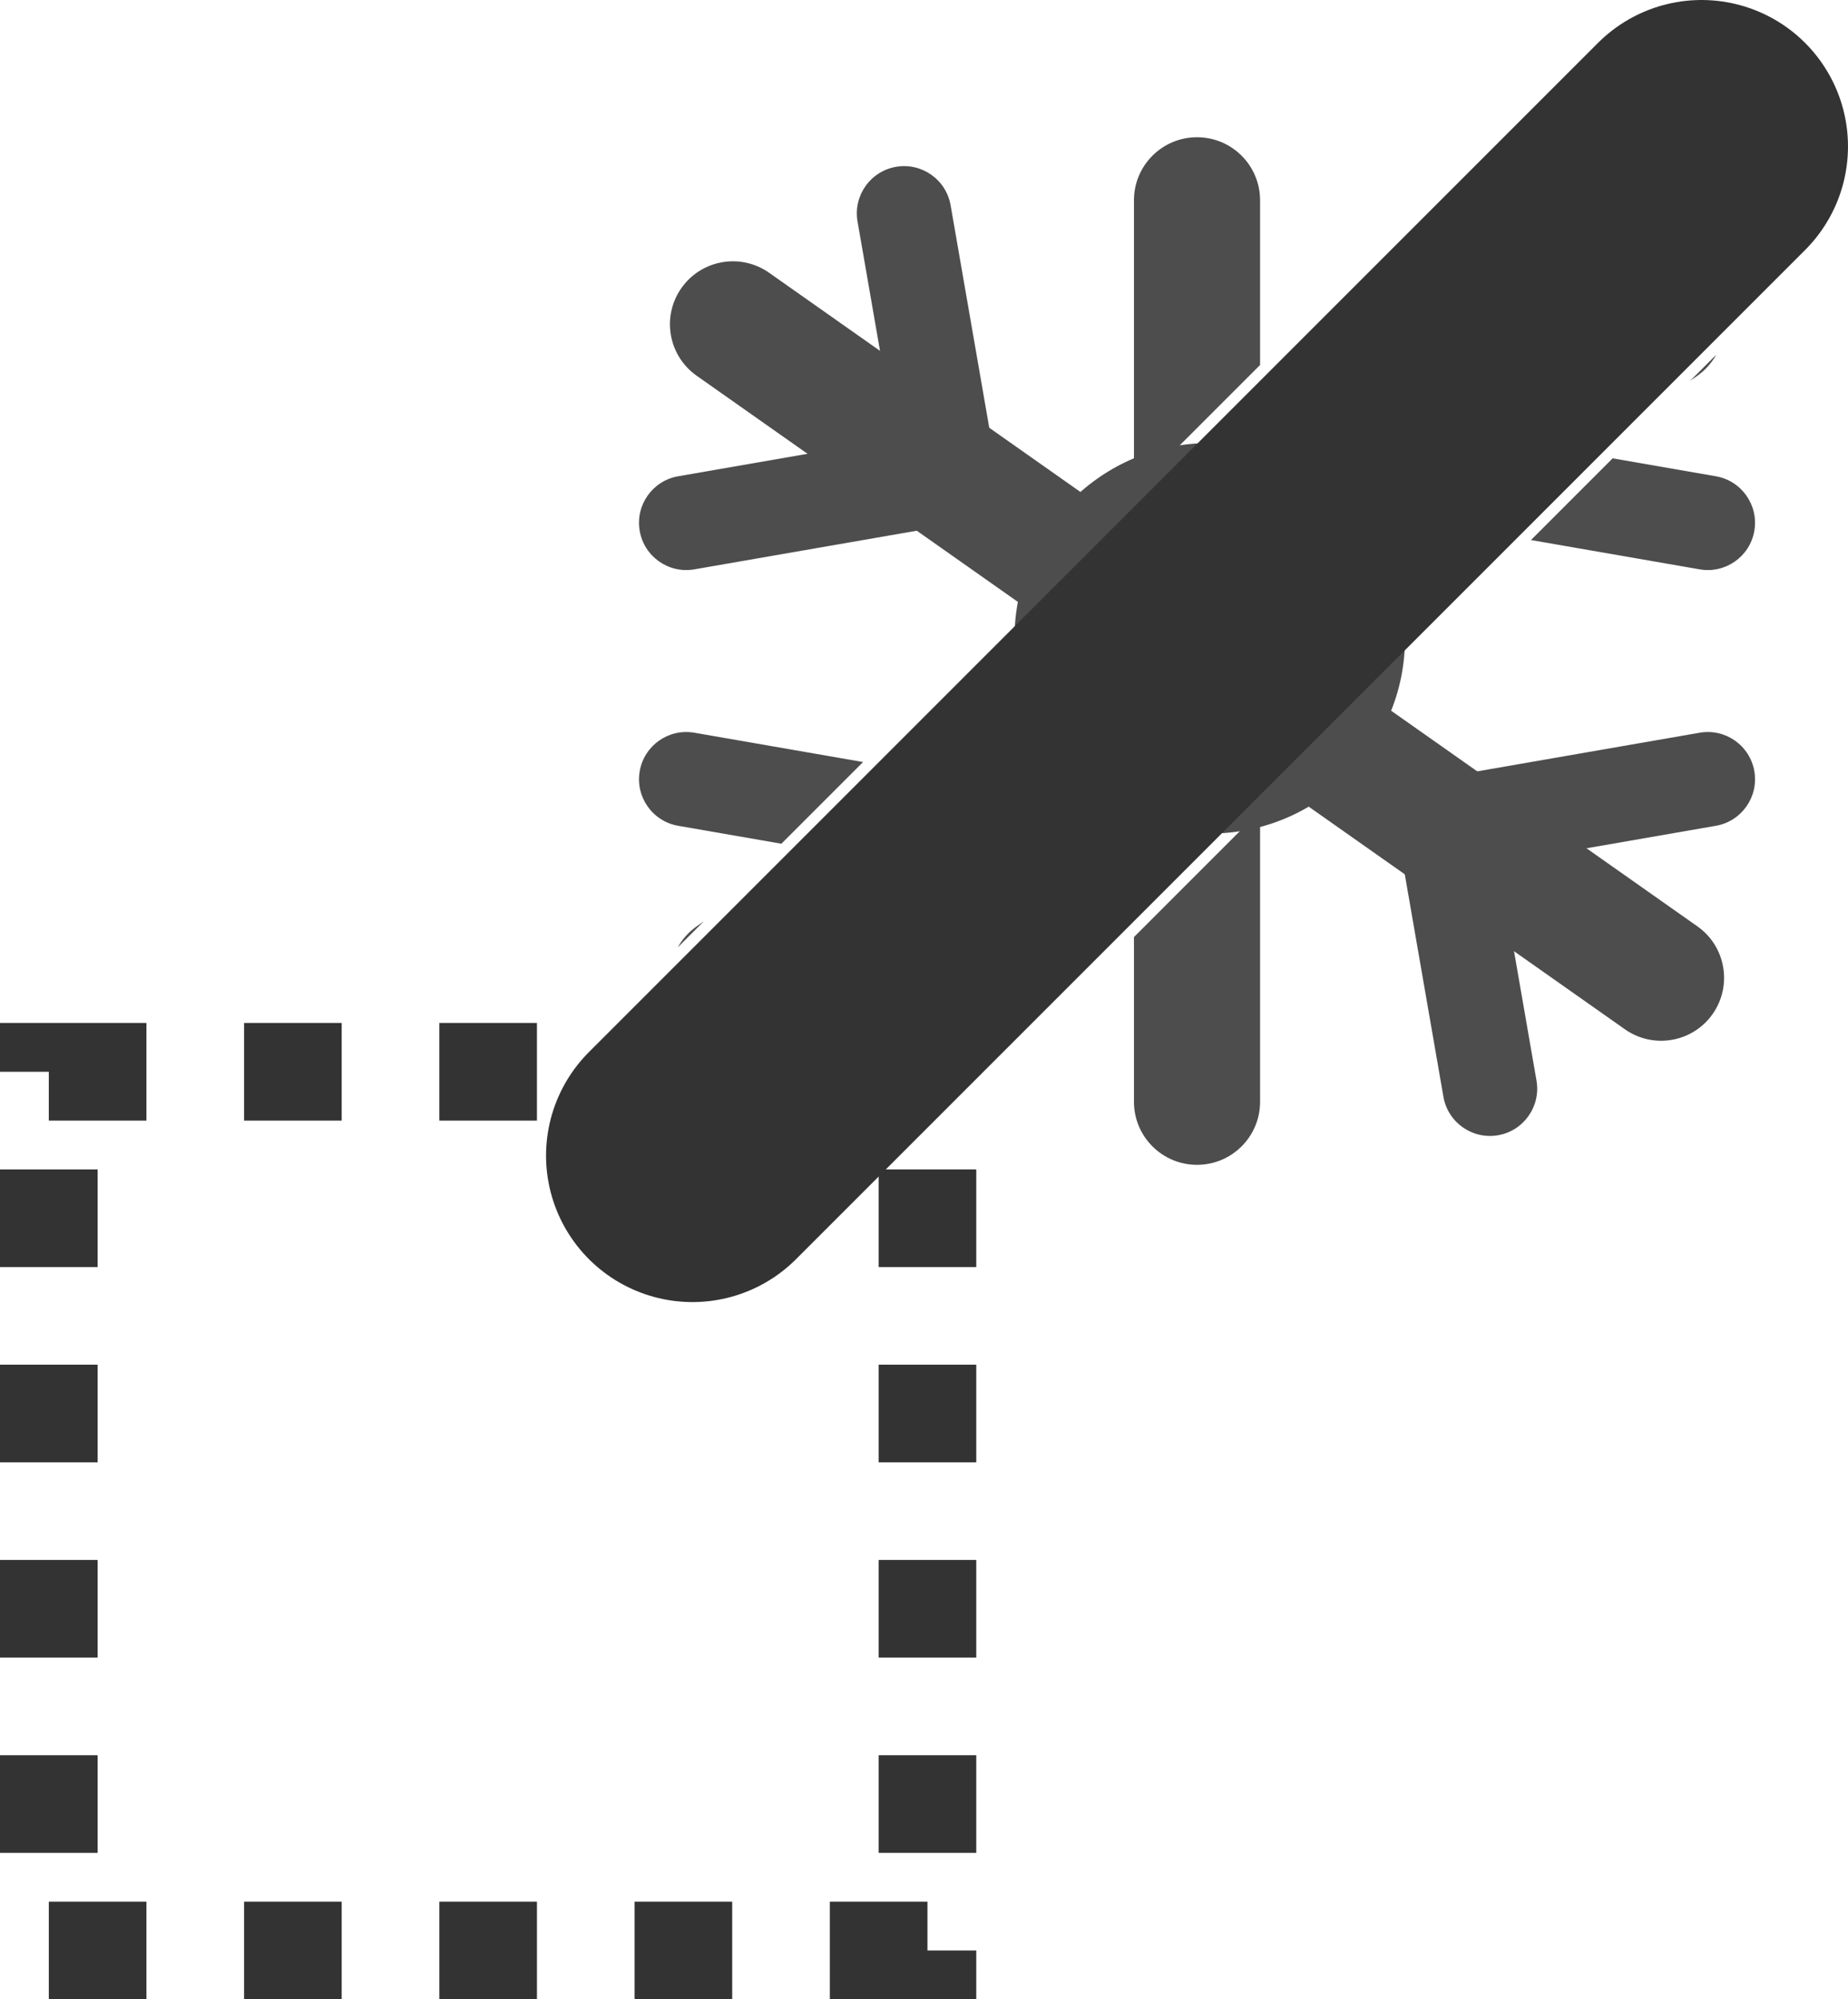 <?xml version="1.0" encoding="UTF-8"?>
<!DOCTYPE svg PUBLIC "-//W3C//DTD SVG 1.1//EN" "http://www.w3.org/Graphics/SVG/1.1/DTD/svg11.dtd">
<!-- Creator: CorelDRAW Home & Student X7 -->
<svg xmlns="http://www.w3.org/2000/svg" xml:space="preserve" width="65222.5mm" height="70555.6mm" version="1.1" style="shape-rendering:geometricPrecision; text-rendering:geometricPrecision; image-rendering:optimizeQuality; fill-rule:evenodd; clip-rule:evenodd"
viewBox="0 0 4748550 5136824"
 xmlns:xlink="http://www.w3.org/1999/xlink">
 <defs>
  <style type="text/css">
   <![CDATA[
    .str1 {stroke:#333333;stroke-width:752567;stroke-linecap:round}
    .str0 {stroke:#333333;stroke-width:250856;stroke-dasharray:250855.799 250855.799}
    .fil0 {fill:none}
    .fil1 {fill:#4D4D4D}
    .fil2 {fill:#4D4D4D;fill-rule:nonzero}
   ]]>
  </style>
 </defs>
 <g id="Icons">
  <g id="_755617864">
   <rect class="fil0 str0" x="125428" y="2753694" width="2257702" height="2257702"/>
   <circle class="fil1" cx="3108555" cy="1639970" r="501712"/>
   <g>
    <g>
     <path class="fil2" d="M2913765 514656c0,-89481 72573,-162053 162053,-162053 89480,0 162053,72572 162053,162053l0 423118 -324106 324106 0 -747224zm324106 1568877l0 747224c0,89480 -72573,162053 -162053,162053 -89480,0 -162053,-72573 -162053,-162053l0 -423118 324106 -324106z"/>
     <path class="fil2" d="M4409920 911485c-11490,20795 -27745,39359 -48466,53934l-18463 12994 66929 -66928zm-2668203 1522443c11489,-20796 27745,-39359 48465,-53934l18463 -12994 -66928 66928z"/>
     <path class="fil2" d="M4143787 1177617l264903 46007c66076,11264 110502,74003 99239,140053 -11264,66076 -74003,110502 -140078,99239l-433955 -75382 209891 -209917z"/>
     <path class="fil2" d="M2007850 2167795l-264904 -46006c-66075,-11264 -110502,-74003 -99238,-140053 11263,-66076 74002,-110502 140077,-99239l433956 75382 -209891 209916z"/>
     <path class="fil2" d="M1790182 965419c-73049,-51376 -90634,-152295 -39234,-225344 51376,-73049 152295,-90634 225344,-39259l879400 619112 -232167 232167 -833343 -586676zm1737929 827899l833343 586676c73049,51376 90634,152295 39234,225344 -51375,73049 -152295,90634 -225344,39259l-879400 -619112 232167 -232167z"/>
     <path class="fil2" d="M2203442 568640c-11263,-66075 33163,-128815 99214,-140078 66075,-11263 128814,33163 140077,99239l117652 677386c11263,66075 -33138,128789 -99214,140052l-677386 117677c-66075,11263 -128814,-33163 -140077,-99239 -11264,-66050 33163,-128789 99238,-140053l557452 -96830 -96956 -558154z"/>
     <path class="fil2" d="M3948194 2776773c11264,66075 -33163,128814 -99213,140078 -66076,11263 -128815,-33163 -140078,-99239l-117651 -677386c-11264,-66075 33138,-128789 99213,-140052l677386 -117677c66075,-11263 128814,33163 140078,99239 11263,66050 -33163,128789 -99239,140053l-557451 96830 96955 558154z"/>
    </g>
    <line class="fil0 str1" x1="1779395" y1="2969129" x2="4372241" y2= "376284" />
   </g>
  </g>
 </g>
</svg>
